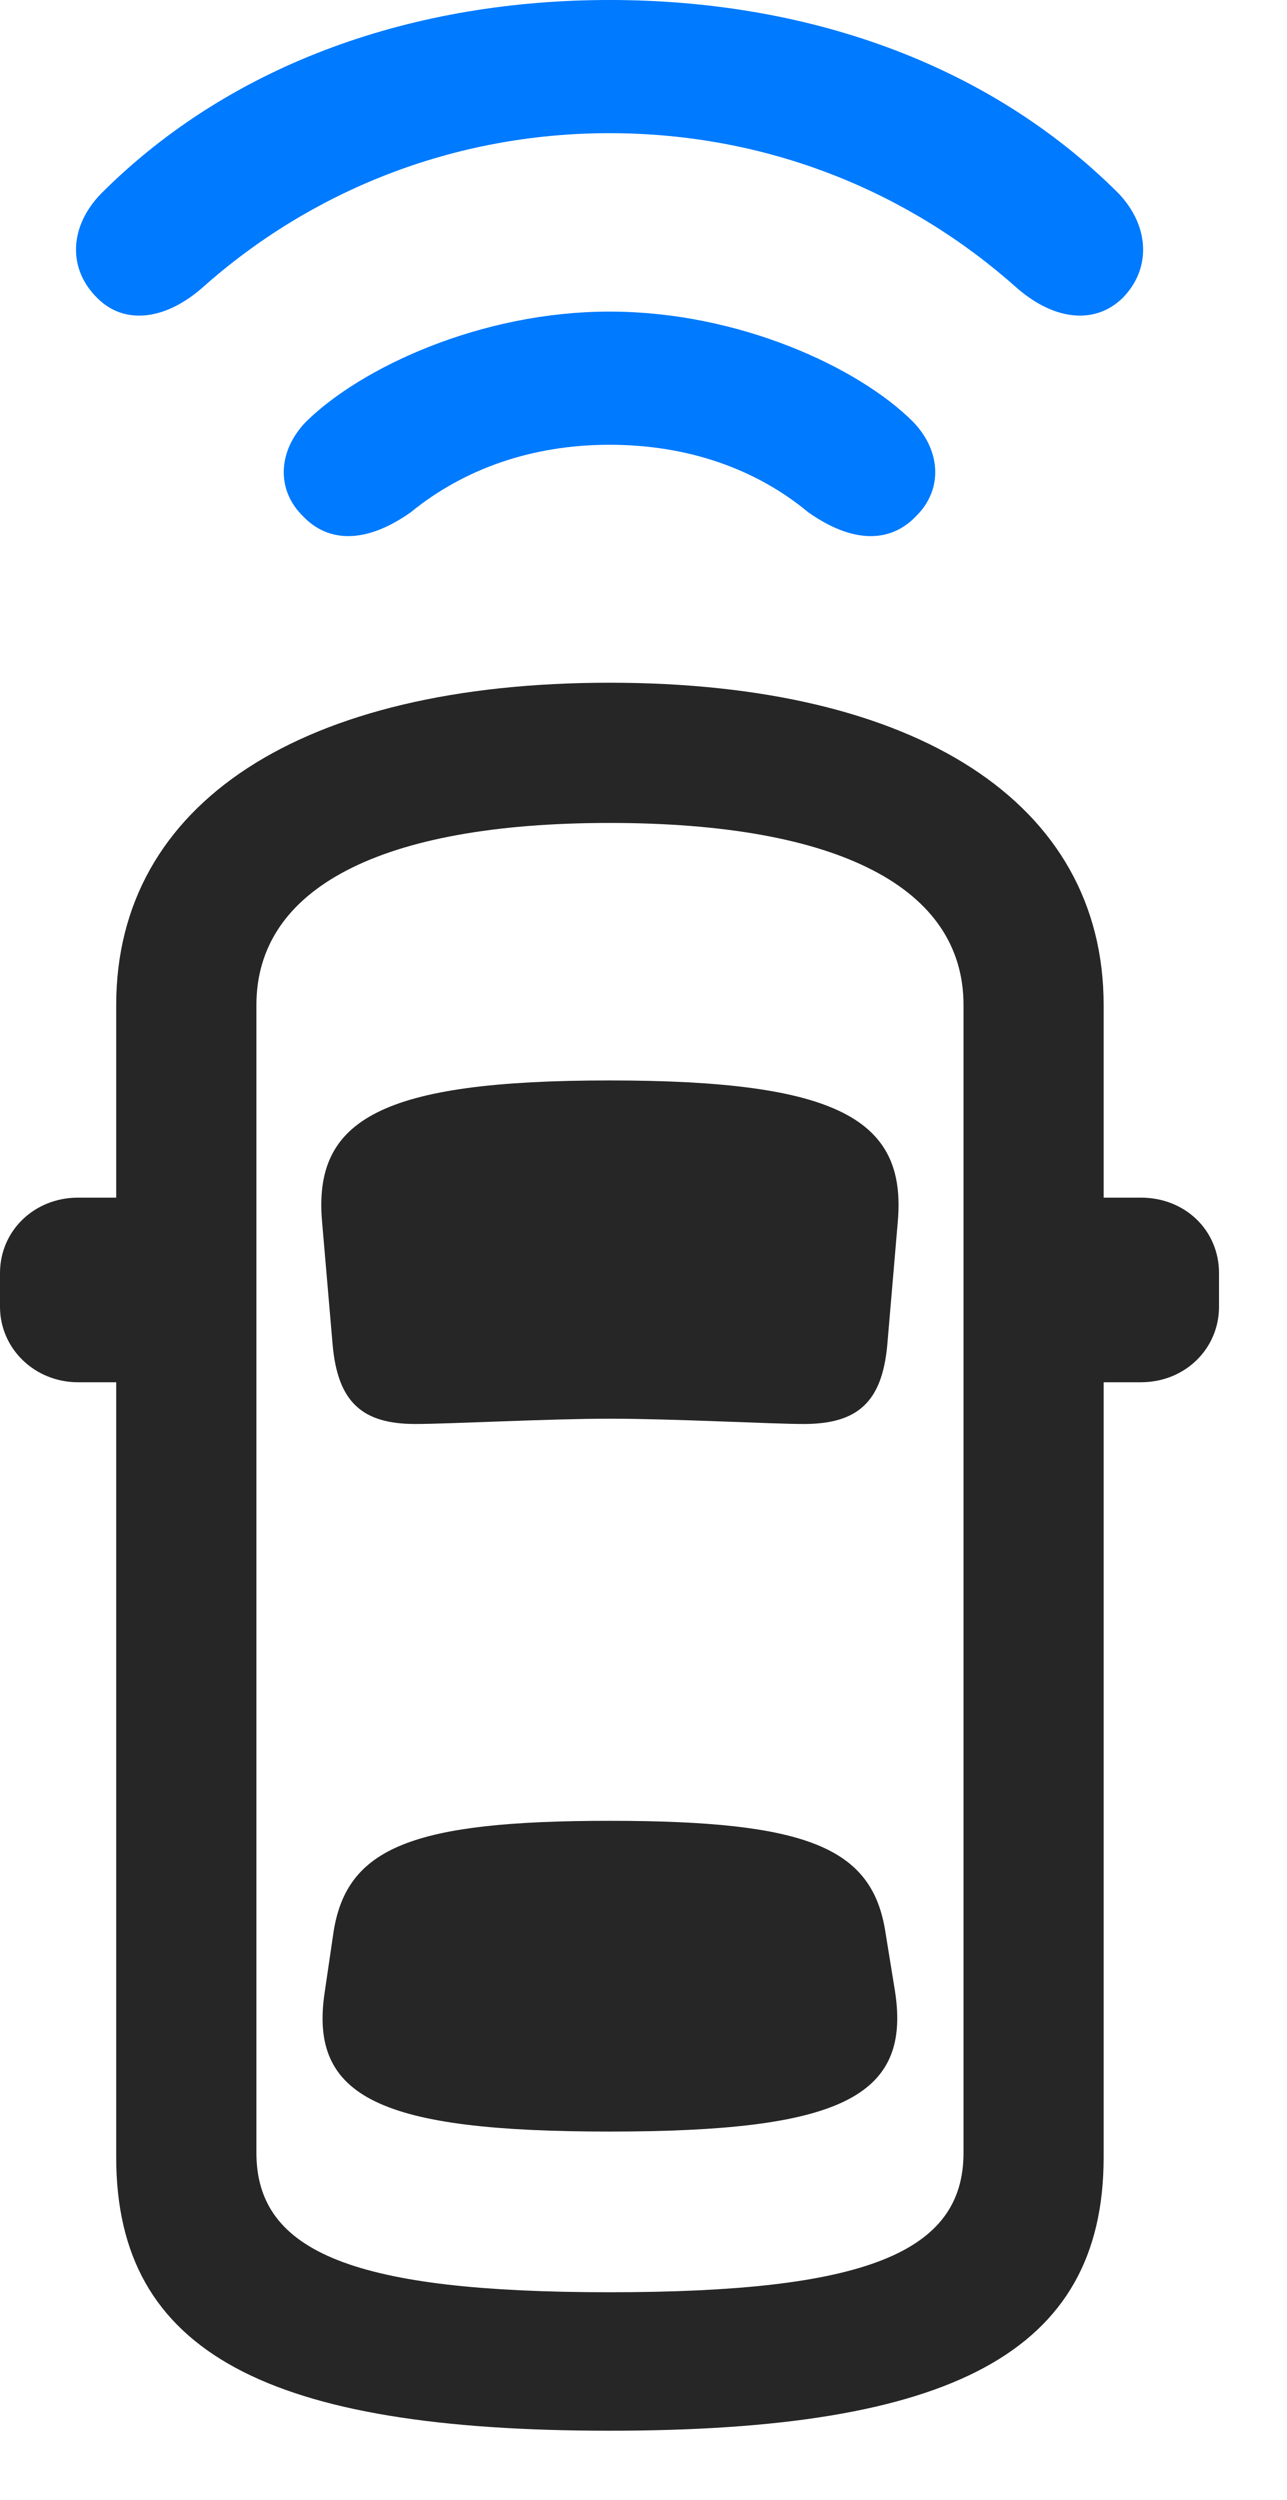 <svg width="17" height="33" viewBox="0 0 17 33" fill="none" xmlns="http://www.w3.org/2000/svg">
<path d="M8.05 1.758C10.125 1.758 12 2.52 13.441 3.809C13.945 4.242 14.472 4.277 14.824 3.938C15.21 3.551 15.187 2.988 14.777 2.555C13.031 0.809 10.605 0 8.05 0C5.507 0 3.082 0.809 1.336 2.555C0.914 2.988 0.89 3.551 1.289 3.938C1.629 4.277 2.156 4.242 2.66 3.809C4.101 2.52 5.988 1.758 8.05 1.758Z" fill="#007AFF"/>
<path d="M8.051 5.871C9.082 5.871 9.984 6.188 10.676 6.762C11.273 7.184 11.765 7.16 12.094 6.82C12.457 6.469 12.434 5.953 12.059 5.566C11.344 4.852 9.762 4.113 8.051 4.113C6.352 4.113 4.769 4.852 4.043 5.566C3.668 5.953 3.644 6.469 4.008 6.82C4.336 7.16 4.828 7.184 5.426 6.762C6.129 6.188 7.031 5.871 8.051 5.871Z" fill="#007AFF"/>
<path d="M8.051 32.086C12.551 32.086 14.578 31.066 14.578 28.477V13.266C14.578 10.594 12.105 9.012 8.051 9.012C3.996 9.012 1.535 10.594 1.535 13.266V28.477C1.535 31.066 3.551 32.086 8.051 32.086ZM8.051 30.258C4.699 30.258 3.387 29.742 3.387 28.418V13.266C3.387 11.73 5.016 10.863 8.051 10.863C11.098 10.863 12.727 11.73 12.727 13.266V28.418C12.727 29.742 11.414 30.258 8.051 30.258ZM2.531 18.246V15.809H1.031C0.457 15.809 0 16.242 0 16.805V17.25C0 17.801 0.457 18.246 1.031 18.246H2.531ZM13.57 18.246H15.07C15.656 18.246 16.102 17.801 16.102 17.25V16.805C16.102 16.242 15.656 15.809 15.07 15.809H13.57V18.246ZM8.051 18.727C8.906 18.727 10.184 18.797 10.617 18.797C11.332 18.797 11.648 18.504 11.719 17.766L11.859 16.125C11.977 14.777 11.074 14.262 8.051 14.262C5.027 14.262 4.137 14.777 4.254 16.125L4.395 17.766C4.465 18.504 4.781 18.797 5.484 18.797C5.93 18.797 7.254 18.727 8.051 18.727ZM8.051 28.137C11.074 28.137 12.035 27.691 11.824 26.297L11.695 25.5C11.52 24.387 10.664 24.035 8.051 24.035C5.449 24.035 4.582 24.387 4.406 25.5L4.289 26.297C4.078 27.691 5.027 28.137 8.051 28.137Z" fill="black" fill-opacity="0.85"/>
</svg>
